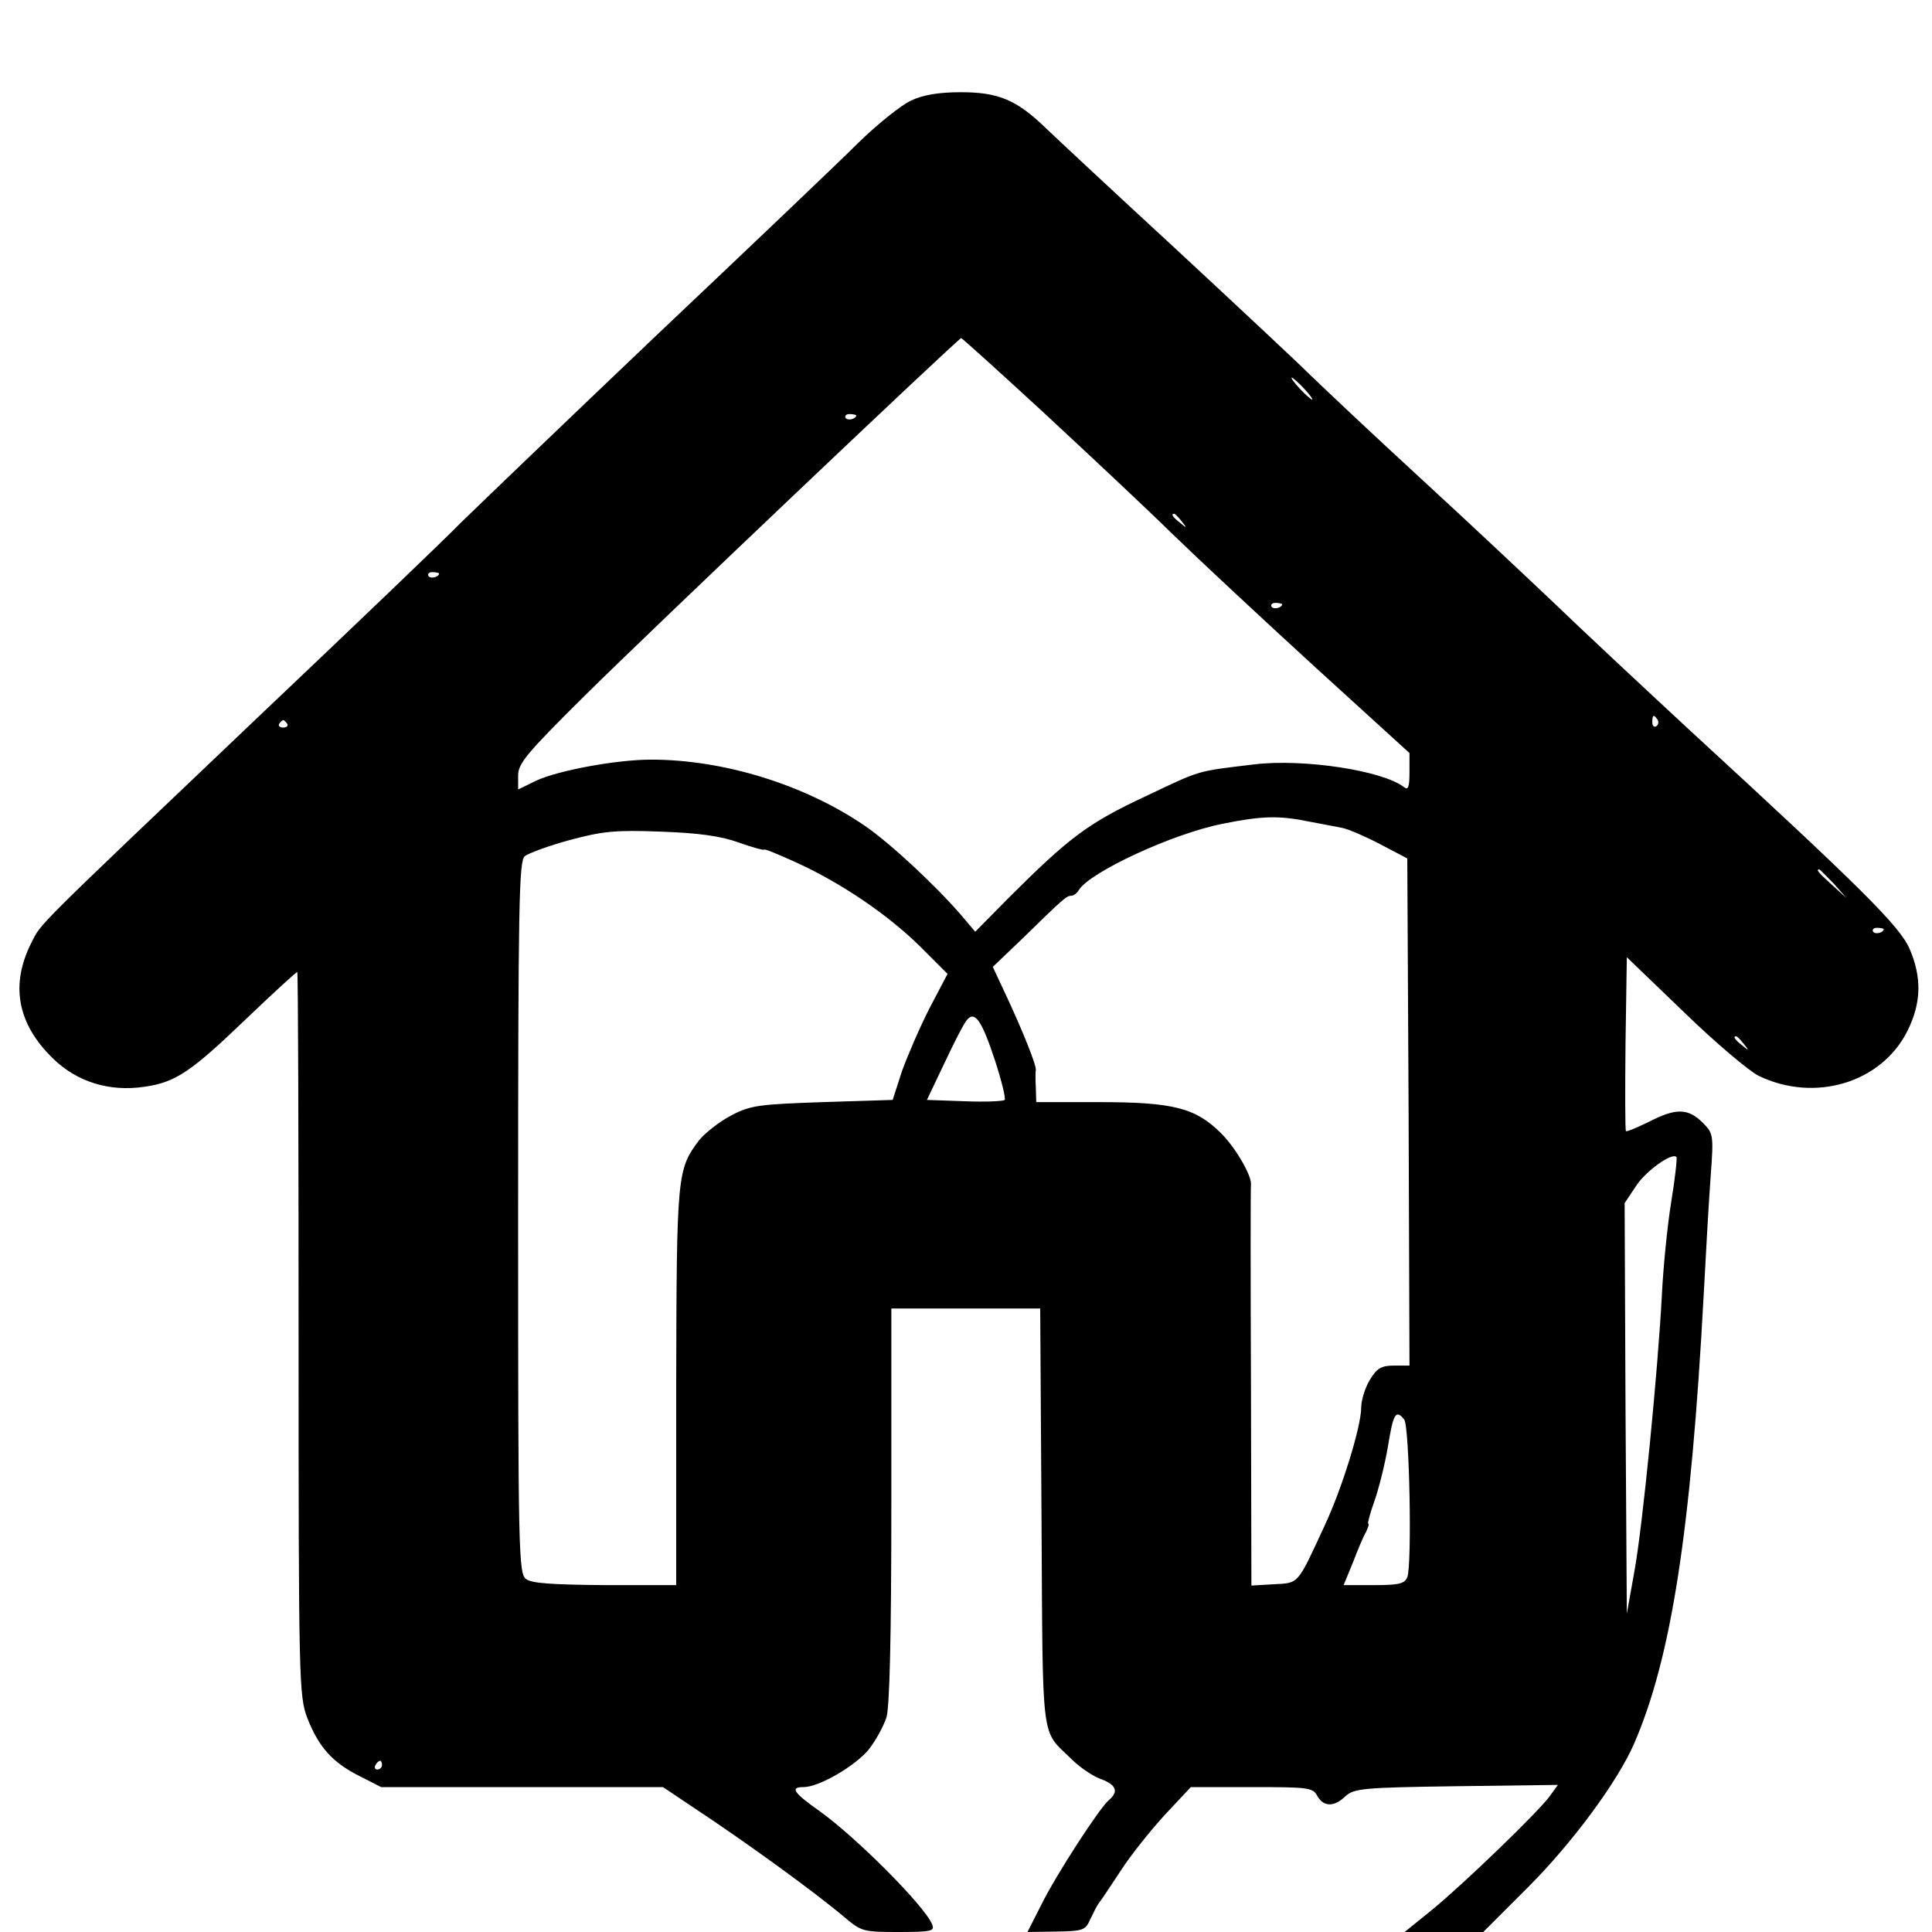 <?xml version="1.0" standalone="no"?>
<!DOCTYPE svg PUBLIC "-//W3C//DTD SVG 20010904//EN"
 "http://www.w3.org/TR/2001/REC-SVG-20010904/DTD/svg10.dtd">
<svg version="1.0" xmlns="http://www.w3.org/2000/svg"
 width="440pt" height="440pt" viewBox="0 0 440 440"
 preserveAspectRatio="xMidYMid meet">

<g transform="translate(0,440) scale(0.1,-0.1)"
fill="#000000" stroke="none">
<path d="M2075 4171 c-22 -10 -76 -53 -120 -96 -44 -44 -249 -239 -455 -434
-206 -196 -408 -390 -450 -431 -41 -42 -248 -240 -460 -441 -517 -492 -495
-470 -518 -515 -49 -96 -33 -185 48 -264 55 -54 129 -77 209 -65 71 10 106 34
231 154 63 60 116 109 117 107 2 -1 3 -372 3 -824 0 -798 1 -824 20 -875 26
-66 57 -101 119 -132 l49 -25 321 0 321 0 67 -45 c123 -81 281 -196 347 -252
38 -32 43 -33 122 -33 75 0 83 2 77 17 -16 41 -170 196 -256 258 -61 43 -68
55 -37 55 35 0 116 47 148 85 16 20 34 53 41 74 7 26 11 179 11 485 l0 446
170 0 169 0 3 -478 c3 -524 -2 -479 68 -548 19 -19 50 -40 68 -46 35 -13 40
-29 17 -48 -21 -18 -119 -168 -154 -239 l-31 -61 66 1 c61 1 66 3 77 28 7 14
15 31 19 36 5 6 27 39 50 74 23 36 69 93 101 128 l59 63 139 0 c128 0 139 -1
149 -20 14 -25 38 -26 64 -1 20 18 39 20 252 23 l232 3 -18 -25 c-27 -37 -195
-199 -268 -259 l-63 -51 90 0 89 0 102 102 c102 102 205 242 242 328 84 194
129 482 158 1020 5 96 12 218 16 272 7 94 6 97 -19 122 -33 32 -60 33 -122 1
-27 -13 -50 -23 -52 -21 -2 2 -2 91 -1 199 l3 197 130 -125 c71 -69 148 -134
170 -145 128 -62 280 -16 339 102 32 64 33 122 5 187 -22 51 -107 136 -504
501 -110 102 -247 230 -305 286 -58 55 -195 184 -305 285 -110 101 -222 207
-250 234 -28 28 -165 156 -305 286 -140 129 -275 255 -299 278 -66 64 -108 81
-193 81 -49 0 -86 -6 -113 -19z m299 -708 c99 -92 233 -217 296 -279 63 -61
211 -199 327 -305 l213 -194 0 -44 c0 -33 -3 -41 -12 -34 -48 38 -230 66 -343
52 -133 -16 -118 -12 -245 -72 -133 -62 -176 -95 -316 -235 l-73 -74 -33 39
c-58 67 -161 163 -218 202 -137 94 -322 151 -487 151 -80 0 -213 -25 -262 -48
l-41 -20 0 32 c0 27 19 50 148 178 148 147 854 817 861 818 2 0 85 -75 185
-167z m596 52 c13 -14 21 -25 18 -25 -2 0 -15 11 -28 25 -13 14 -21 25 -18 25
2 0 15 -11 28 -25z m-1020 -61 c0 -8 -19 -13 -24 -6 -3 5 1 9 9 9 8 0 15 -2
15 -3z m741 -241 c13 -16 12 -17 -3 -4 -17 13 -22 21 -14 21 2 0 10 -8 17 -17z
m-1691 -119 c0 -8 -19 -13 -24 -6 -3 5 1 9 9 9 8 0 15 -2 15 -3z m1920 -70 c0
-8 -19 -13 -24 -6 -3 5 1 9 9 9 8 0 15 -2 15 -3z m855 -263 c3 -5 2 -12 -3
-15 -5 -3 -9 1 -9 9 0 17 3 19 12 6z m-3121 -9 c3 -5 -1 -9 -9 -9 -8 0 -12 4
-9 9 3 4 7 8 9 8 2 0 6 -4 9 -8z m2327 -223 c30 -6 65 -12 78 -15 13 -3 51
-19 85 -37 l61 -32 3 -578 2 -577 -35 0 c-29 0 -39 -6 -55 -32 -11 -18 -20
-47 -20 -64 0 -43 -44 -185 -83 -268 -63 -136 -58 -131 -116 -134 l-51 -3 -1
453 c-1 249 -1 456 0 460 2 20 -34 83 -68 117 -58 58 -109 71 -278 71 l-143 0
-1 33 c-1 17 -1 36 0 40 2 10 -31 92 -69 173 l-29 62 66 63 c95 93 102 99 113
99 5 0 13 6 17 13 25 41 215 129 328 151 88 18 128 19 196 5z m-1298 -48 c31
-11 57 -18 57 -16 0 3 33 -11 73 -29 103 -47 209 -119 283 -192 l62 -62 -41
-78 c-22 -43 -50 -108 -63 -144 l-21 -65 -159 -5 c-144 -5 -164 -7 -208 -30
-27 -14 -60 -40 -74 -57 -50 -67 -51 -76 -52 -560 l0 -453 -162 0 c-120 1
-168 4 -180 14 -17 12 -18 64 -18 823 0 714 2 812 15 823 9 7 55 24 103 37 75
20 103 23 207 19 86 -3 137 -10 178 -25z m2493 -93 l29 -33 -32 29 c-31 28
-38 36 -30 36 2 0 16 -15 33 -32z m114 -104 c0 -8 -19 -13 -24 -6 -3 5 1 9 9
9 8 0 15 -2 15 -3z m-2024 -299 c15 -46 25 -87 22 -90 -3 -3 -44 -5 -91 -3
l-86 3 40 84 c22 47 44 90 51 98 18 22 34 -1 64 -92z m1705 38 c13 -16 12 -17
-3 -4 -17 13 -22 21 -14 21 2 0 10 -8 17 -17z m-165 -361 c-9 -55 -18 -149
-21 -208 -9 -174 -44 -531 -63 -634 l-17 -95 -3 468 -2 467 26 39 c22 34 82
77 92 66 2 -2 -3 -48 -12 -103z m-608 -495 c12 -15 18 -332 7 -359 -6 -15 -20
-18 -76 -18 l-69 0 21 51 c11 29 24 60 30 70 5 11 8 19 5 19 -2 0 4 23 14 51
10 28 24 84 31 125 12 75 18 85 37 61z m-2328 -787 c0 -5 -5 -10 -11 -10 -5 0
-7 5 -4 10 3 6 8 10 11 10 2 0 4 -4 4 -10z"/>
</g>
</svg>
